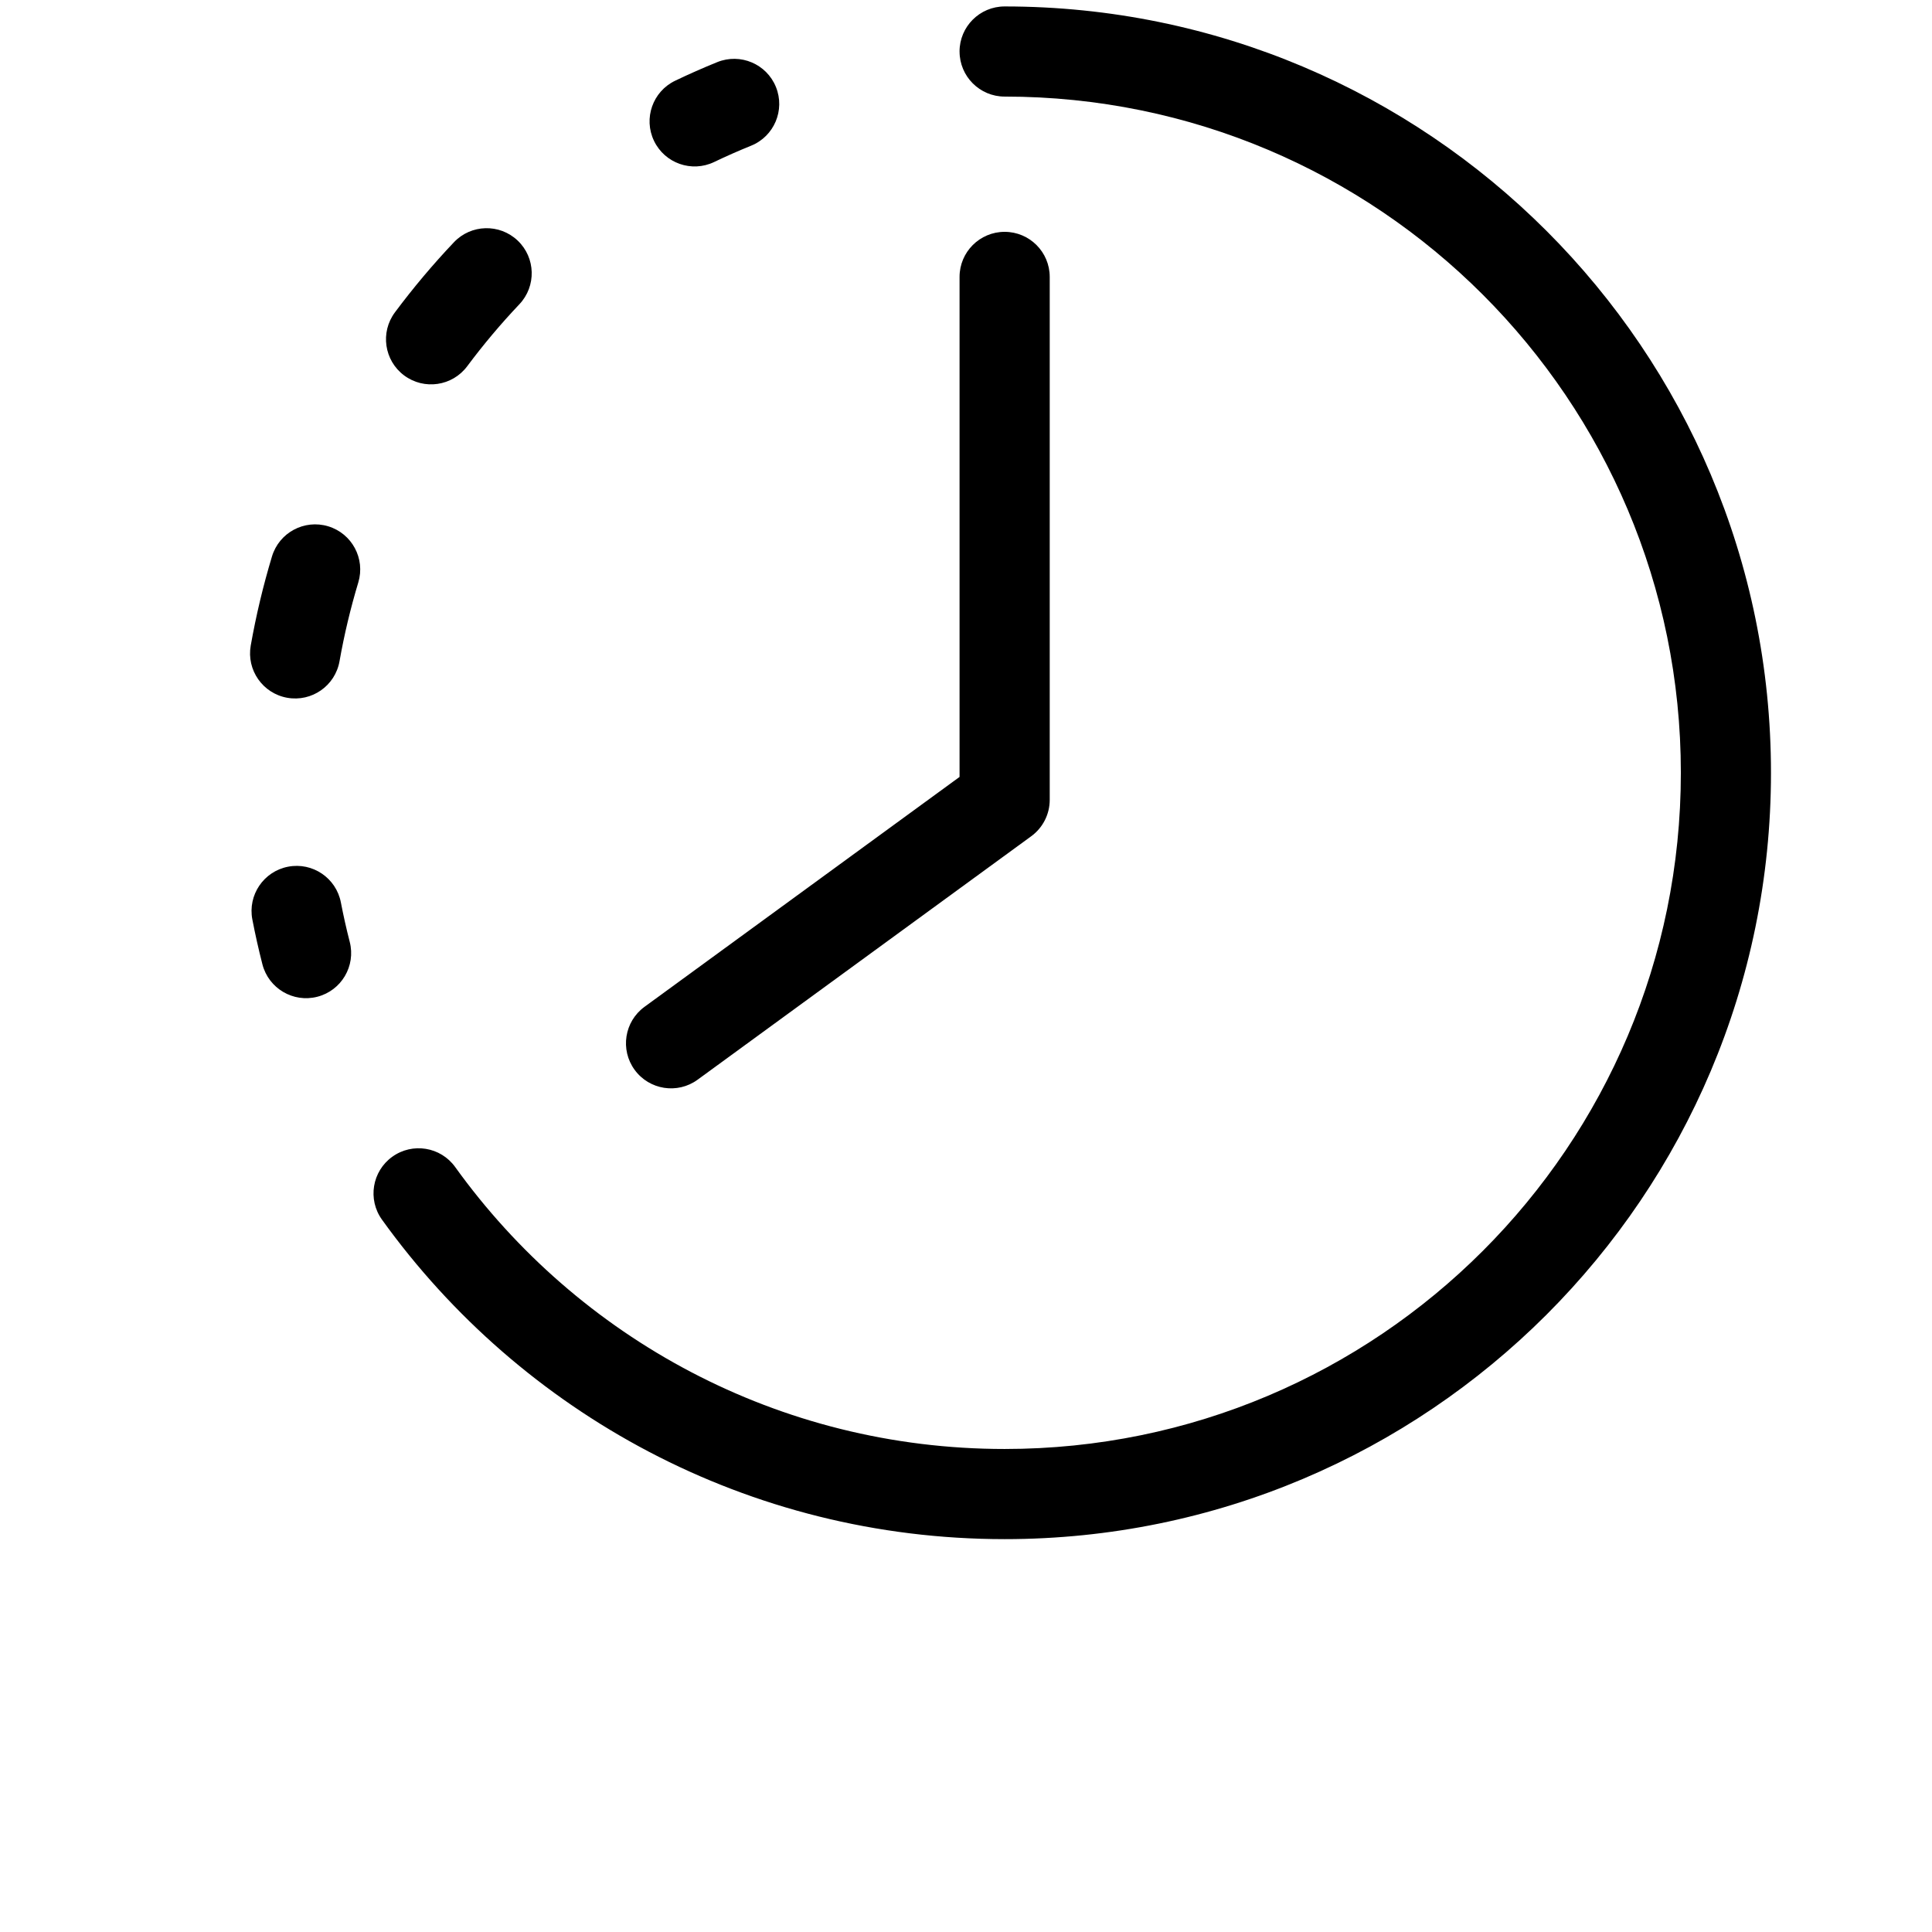 <?xml version="1.0" encoding="UTF-8"?>
<svg  version="1.1" viewBox="90 80 500 500" xmlns="http://www.w3.org/2000/svg">
 <g fill-rule="evenodd">
  <path d="m350 140c6.441 0 11.668 5.223 11.668 11.668v135.33c0 3.727-1.781 7.231-4.793 9.426l-86.332 63c-5.203 3.797-12.504 2.656-16.301-2.551-3.797-5.203-2.656-12.5 2.547-16.301l81.543-59.504v-129.4c0-6.445 5.227-11.668 11.668-11.668z"/>
  <path d="m172.12 337.96c-6.238 1.605-12.598-2.148-14.207-8.391-0.992-3.859-1.859-7.734-2.606-11.613-1.215-6.328 2.93-12.441 9.258-13.656 6.328-1.215 12.441 2.93 13.656 9.258 0.656 3.406 1.418 6.805 2.289 10.195 1.605 6.242-2.148 12.602-8.391 14.207zm-7.773-77.375c-6.344-1.121-10.578-7.176-9.457-13.52 1.379-7.797 3.219-15.496 5.496-23.055 1.855-6.172 8.363-9.664 14.535-7.809 6.168 1.859 9.664 8.367 7.805 14.535-2.016 6.691-3.641 13.5-4.859 20.391-1.121 6.348-7.176 10.582-13.52 9.457zm30.238-83.426c-5.164-3.852-6.227-11.164-2.375-16.328 4.719-6.324 9.812-12.387 15.266-18.137 4.43-4.676 11.816-4.871 16.492-0.438 4.676 4.43 4.871 11.816 0.441 16.492-4.816 5.078-9.32 10.438-13.496 16.035-3.852 5.164-11.164 6.227-16.328 2.375zm64.668-60.711c-2.785-5.809-0.328-12.777 5.481-15.559 3.562-1.707 7.191-3.312 10.887-4.809 5.973-2.414 12.777 0.465 15.191 6.438 2.418 5.973-0.461 12.777-6.434 15.191-3.246 1.316-6.438 2.723-9.566 4.223-5.809 2.781-12.777 0.328-15.559-5.484z"/>
  <path d="m338.33 93.332c0-6.441 5.227-11.664 11.668-11.664 109.54 0 198.33 88.797 198.33 198.33s-88.797 198.33-198.33 198.33c-66.391 0-125.16-32.629-161.14-82.68-3.762-5.231-2.566-12.52 2.664-16.281 5.231-3.762 12.52-2.57 16.281 2.664 31.785 44.211 83.633 72.965 142.2 72.965 96.648 0 175-78.352 175-175s-78.352-175-175-175c-6.441 0-11.668-5.223-11.668-11.668z"/>
 </g>
</svg>
